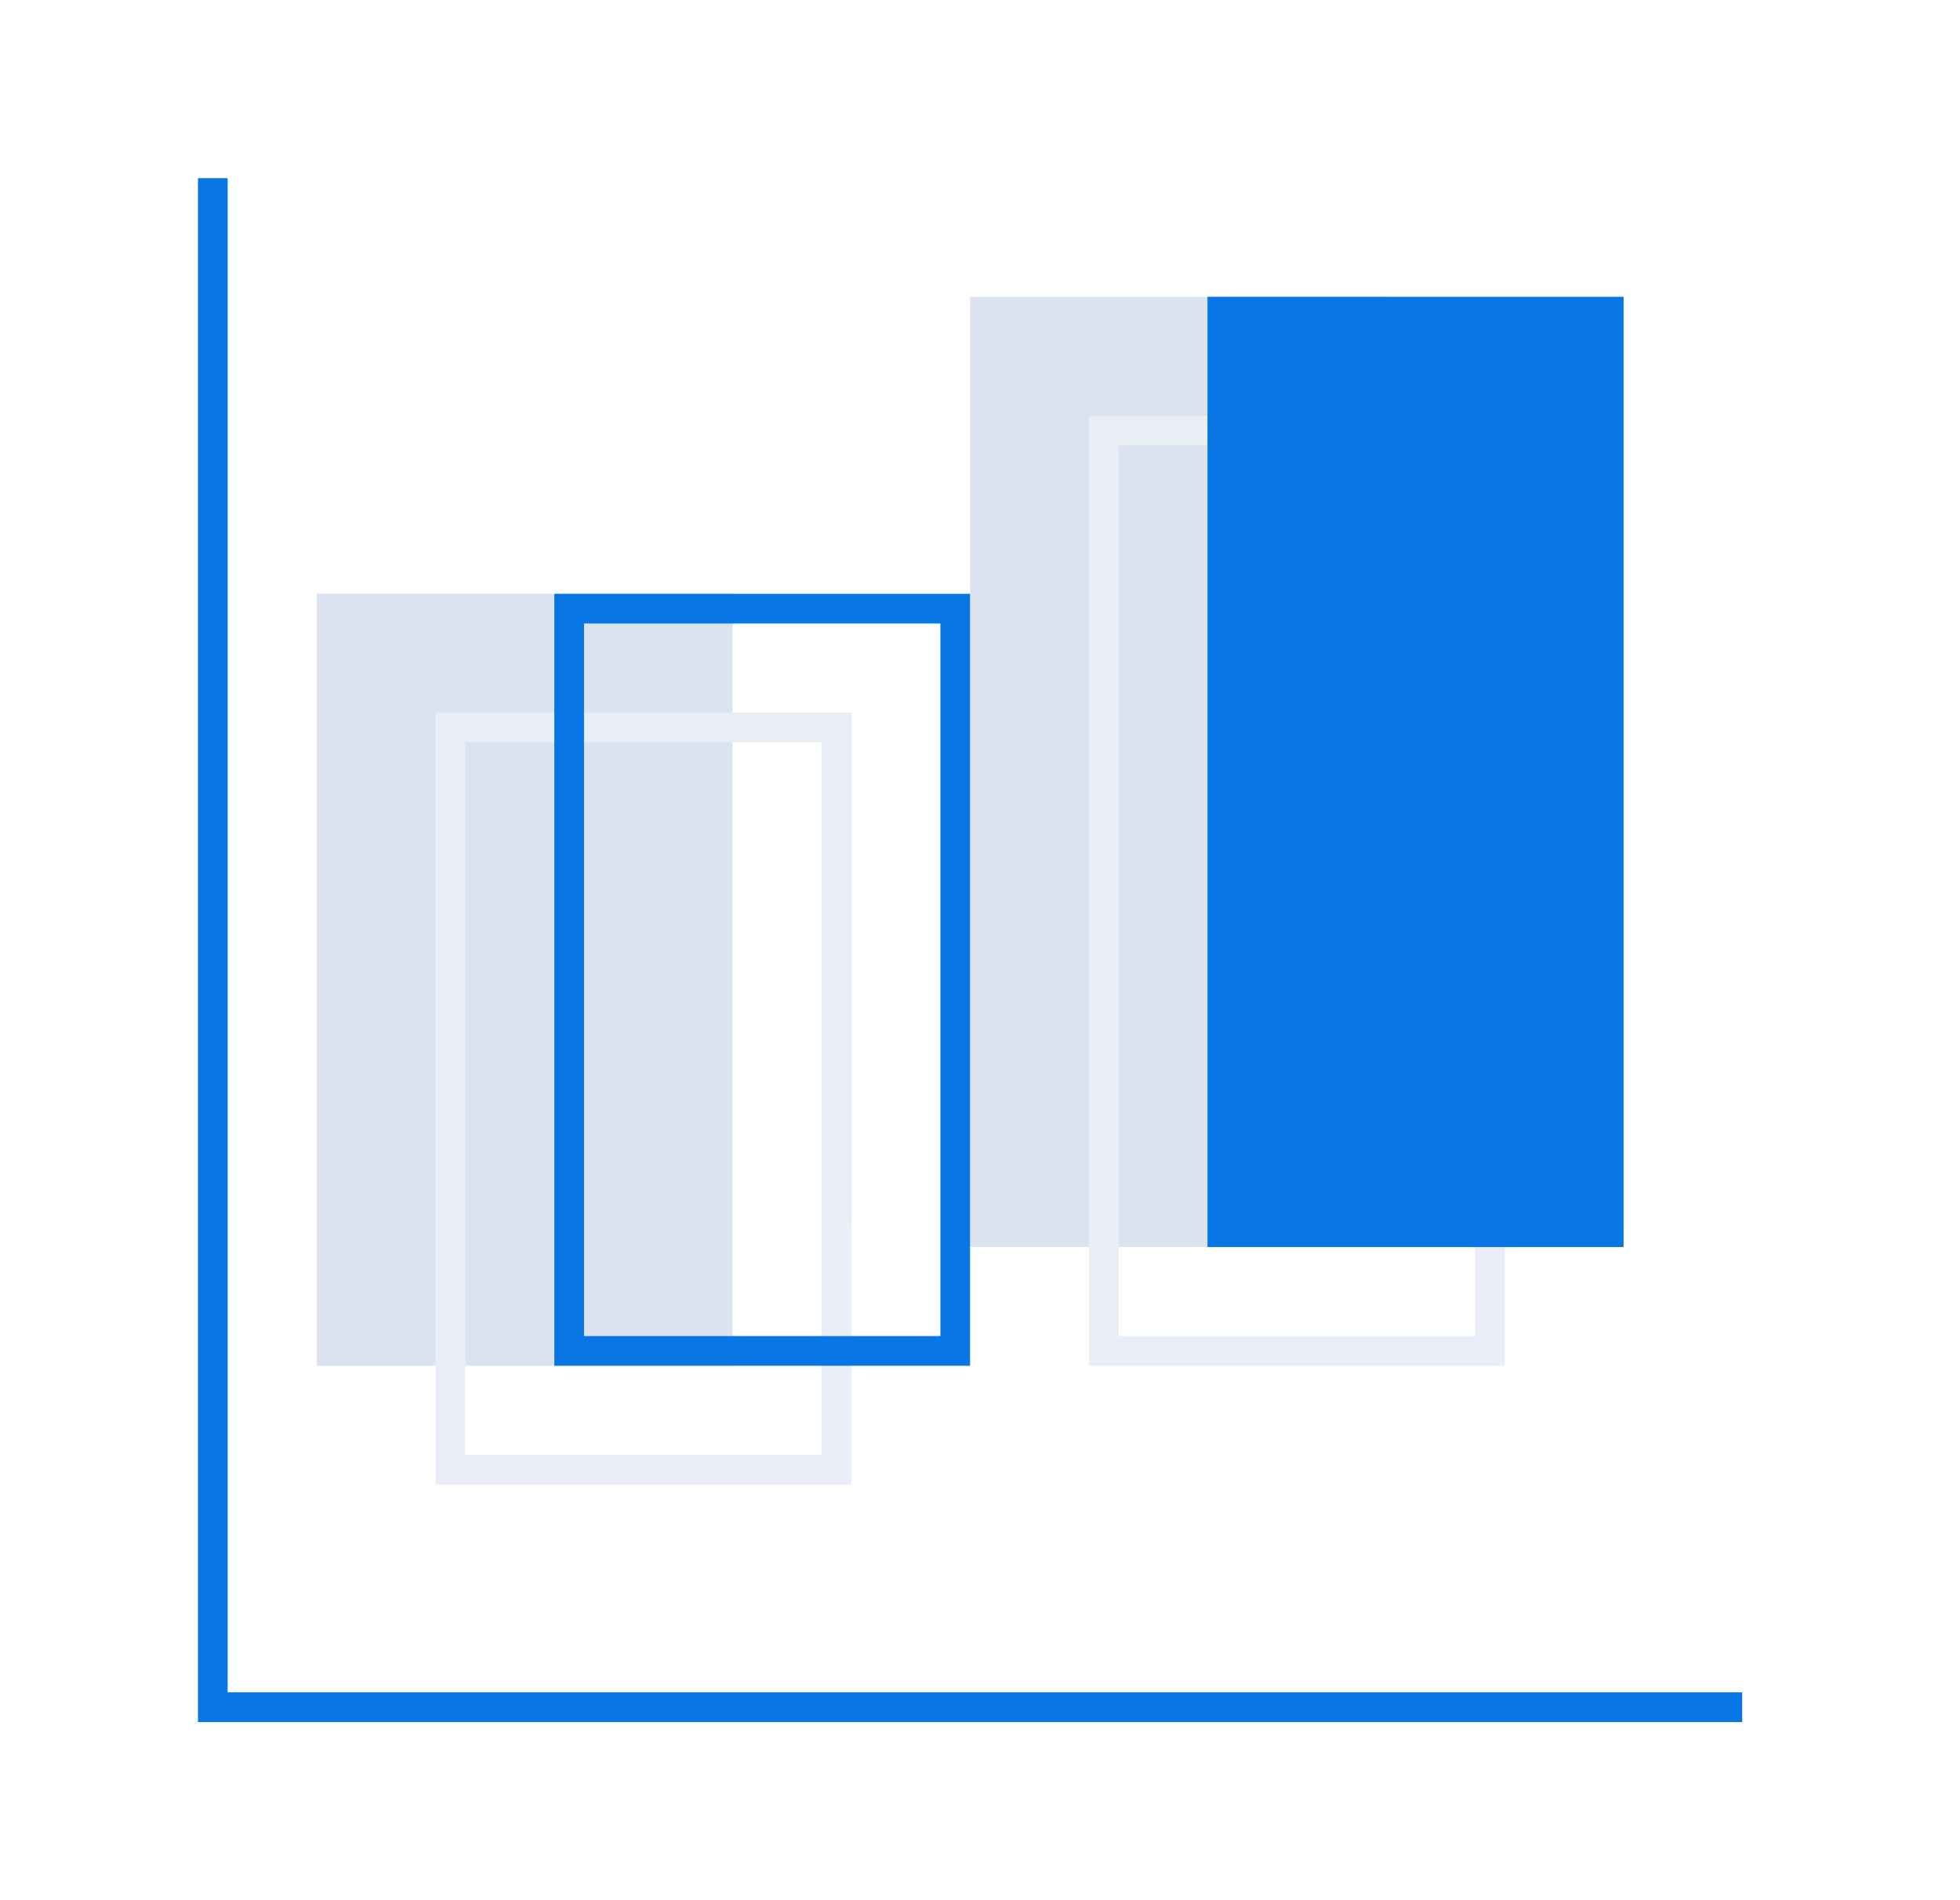 <svg width="33" height="32" viewBox="0 0 33 32" fill="none" xmlns="http://www.w3.org/2000/svg">
<path d="M29.333 29H5.19C4.698 29 3.333 29 3.333 29C3.333 29 3.333 27.635 3.333 27.143V3H3.833V28.5H29.333L29.333 29Z" fill="#0876E4"/>
<g filter="url(#filter0_i_2643_6699)">
<path d="M14.334 25H7.333V12H14.334V25Z" fill="#4C75BA" fill-opacity="0.2"/>
</g>
<path d="M14.084 24.75H7.583V12.25H14.084V24.75Z" stroke="url(#paint0_linear_2643_6699)" stroke-width="0.5"/>
<g filter="url(#filter1_i_2643_6699)">
<path d="M25.334 23H18.334V7H25.334V23Z" fill="#4C75BA" fill-opacity="0.2"/>
</g>
<path d="M25.084 22.75H18.584V7.25H25.084V22.75Z" stroke="url(#paint1_linear_2643_6699)" stroke-width="0.5"/>
<path d="M27.083 20.75H20.583V5.25H27.083V20.75ZM16.083 22.75H9.583V10.25H16.083V22.75Z" stroke="#0876E4" stroke-width="0.5"/>
<path d="M27.083 20.75H20.583V5.25H27.083V20.75Z" fill="#0876E4" stroke="#0876E4" stroke-width="0.5"/>
<defs>
<filter id="filter0_i_2643_6699" x="5.333" y="10" width="9" height="15" filterUnits="userSpaceOnUse" color-interpolation-filters="sRGB">
<feFlood flood-opacity="0" result="BackgroundImageFix"/>
<feBlend mode="normal" in="SourceGraphic" in2="BackgroundImageFix" result="shape"/>
<feColorMatrix in="SourceAlpha" type="matrix" values="0 0 0 0 0 0 0 0 0 0 0 0 0 0 0 0 0 0 127 0" result="hardAlpha"/>
<feOffset dx="-2" dy="-2"/>
<feGaussianBlur stdDeviation="3"/>
<feComposite in2="hardAlpha" operator="arithmetic" k2="-1" k3="1"/>
<feColorMatrix type="matrix" values="0 0 0 0 0.983 0 0 0 0 0.989 0 0 0 0 1 0 0 0 0.8 0"/>
<feBlend mode="normal" in2="shape" result="effect1_innerShadow_2643_6699"/>
</filter>
<filter id="filter1_i_2643_6699" x="16.334" y="5" width="9" height="18" filterUnits="userSpaceOnUse" color-interpolation-filters="sRGB">
<feFlood flood-opacity="0" result="BackgroundImageFix"/>
<feBlend mode="normal" in="SourceGraphic" in2="BackgroundImageFix" result="shape"/>
<feColorMatrix in="SourceAlpha" type="matrix" values="0 0 0 0 0 0 0 0 0 0 0 0 0 0 0 0 0 0 127 0" result="hardAlpha"/>
<feOffset dx="-2" dy="-2"/>
<feGaussianBlur stdDeviation="3"/>
<feComposite in2="hardAlpha" operator="arithmetic" k2="-1" k3="1"/>
<feColorMatrix type="matrix" values="0 0 0 0 0.983 0 0 0 0 0.989 0 0 0 0 1 0 0 0 0.8 0"/>
<feBlend mode="normal" in2="shape" result="effect1_innerShadow_2643_6699"/>
</filter>
<linearGradient id="paint0_linear_2643_6699" x1="7.333" y1="12.124" x2="18.159" y2="17.387" gradientUnits="userSpaceOnUse">
<stop stop-color="#E9EDF4"/>
<stop offset="1" stop-color="#E8EDF7"/>
</linearGradient>
<linearGradient id="paint1_linear_2643_6699" x1="18.334" y1="7.152" x2="29.911" y2="11.726" gradientUnits="userSpaceOnUse">
<stop stop-color="#E9EDF4"/>
<stop offset="1" stop-color="#E8EDF7"/>
</linearGradient>
</defs>
</svg>

